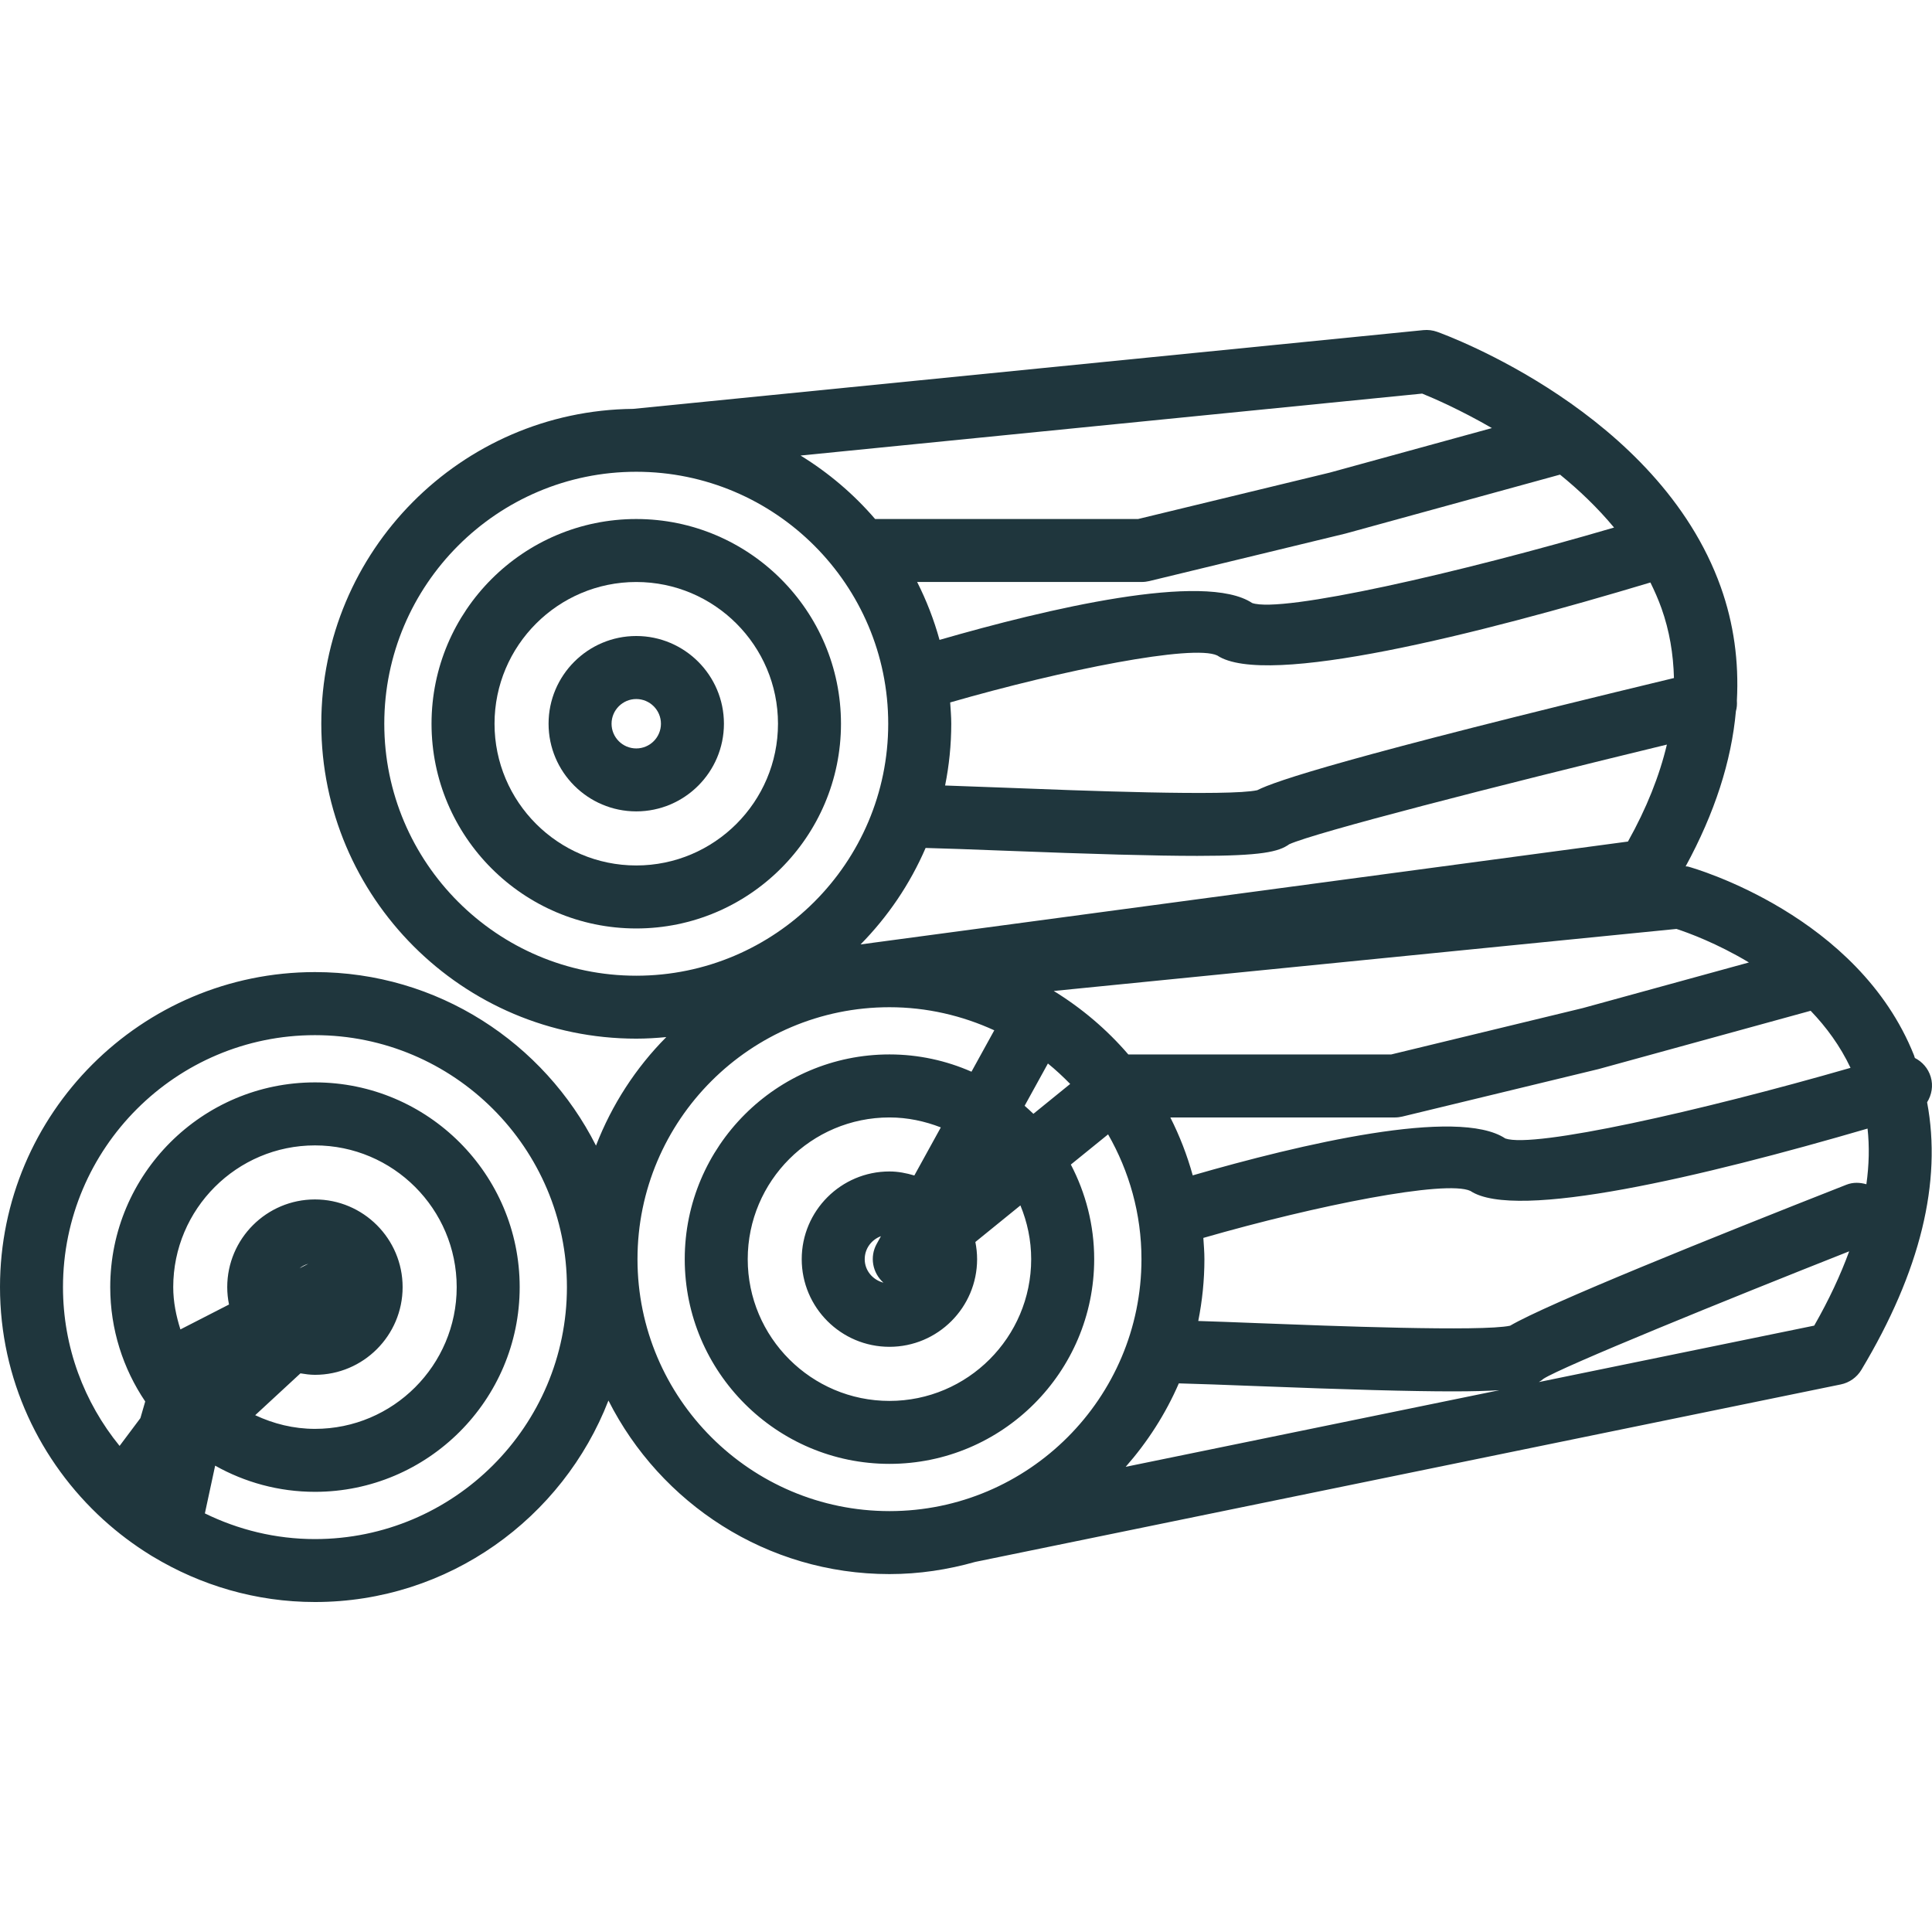 <?xml version="1.0" encoding="iso-8859-1"?>
<!-- Generator: Adobe Illustrator 16.0.0, SVG Export Plug-In . SVG Version: 6.00 Build 0)  -->
<!DOCTYPE svg PUBLIC "-//W3C//DTD SVG 1.1//EN" "http://www.w3.org/Graphics/SVG/1.1/DTD/svg11.dtd">
<svg version="1.1" id="Capa_1" xmlns="http://www.w3.org/2000/svg" xmlns:xlink="http://www.w3.org/1999/xlink" x="0px" y="0px"
	 width="214.958px" height="214.958px" viewBox="0 0 214.958 214.958" style="enable-background:new 0 0 214.958 214.958;"
	 xml:space="preserve" fill="#1f363d">
<title>Wood</title>
<g>
	<path d="M70.791,57.747c-12.559,0-22.778,10.218-22.778,22.777c0,12.56,10.219,22.778,22.778,22.778
		c12.56,0,22.778-10.219,22.778-22.778C93.569,67.965,83.35,57.747,70.791,57.747z M70.791,96.293
		c-8.694,0-15.769-7.075-15.769-15.77c0-8.694,7.075-15.769,15.769-15.769c8.694,0,15.77,7.075,15.77,15.769
		C86.56,89.218,79.488,96.293,70.791,96.293z"/>
	<path d="M70.791,70.764c-5.379,0-9.756,4.377-9.756,9.757c0,5.379,4.377,9.755,9.756,9.755c5.378,0,9.755-4.375,9.755-9.755
		C80.545,75.141,76.168,70.764,70.791,70.764z M70.791,83.272c-1.518,0-2.748-1.233-2.748-2.748c0-1.514,1.234-2.748,2.748-2.748
		c1.513,0,2.747,1.233,2.747,2.748C73.537,82.039,72.309,83.272,70.791,83.272z"/>
	<path d="M214.816,119.809c-0.288-0.951-0.944-1.681-1.766-2.098c-0.038-0.097-0.056-0.206-0.097-0.305
		c-6.197-15.552-24.352-20.776-25.125-20.986c-0.089-0.029-0.191-0.007-0.28-0.026c3.23-5.929,5.092-11.697,5.592-17.265
		c0.109-0.378,0.137-0.768,0.109-1.174c0.232-4.349-0.343-8.583-1.8-12.662c-6.934-19.385-30.55-28.016-31.549-28.373
		c-0.49-0.176-1.017-0.24-1.53-0.19L70.44,45.492c0,0,0,0-0.003,0c-19.157,0.193-34.689,15.826-34.689,35.025
		c0,19.323,15.72,35.045,35.043,35.045c1.128,0,2.242-0.068,3.344-0.175c-3.393,3.412-6.059,7.522-7.823,12.077
		c-5.778-11.434-17.605-19.308-31.268-19.308C15.72,108.157,0,123.877,0,143.2c0,10.242,4.447,19.448,11.476,25.861
		c0.019,0.01,0.026,0.03,0.043,0.044c0.007,0.007,0.017,0.007,0.024,0.014c1.595,1.447,3.323,2.748,5.166,3.888
		c0.101,0.075,0.214,0.127,0.322,0.195c5.275,3.176,11.425,5.041,18.016,5.041c14.866,0,27.569-9.326,32.649-22.419
		c5.78,11.437,17.607,19.312,31.27,19.312c3.311,0,6.508-0.496,9.548-1.358c0.009-0.004,0.016-0.004,0.022-0.004l96.267-19.739
		c0.958-0.194,1.797-0.787,2.3-1.629c6.57-10.95,8.977-20.919,7.31-29.763C214.918,121.828,215.117,120.815,214.816,119.809z
		 M207.657,131.762c-0.712-0.205-1.479-0.239-2.221,0.052c-15.123,5.947-33.322,13.281-37.422,15.688
		c-3.135,0.674-19.951,0.03-28.113-0.288c-2.676-0.103-4.839-0.188-6.58-0.239c0.441-2.225,0.684-4.521,0.684-6.872
		c0-0.804-0.068-1.581-0.119-2.371c12.631-3.638,27.001-6.485,29.715-5.226c5.037,3.363,25.878-1.592,44.187-6.938
		C208.005,127.542,207.958,129.61,207.657,131.762z M114.731,140.099c0,8.692-7.075,15.77-15.769,15.77s-15.769-7.077-15.769-15.77
		c0-8.696,7.075-15.77,15.769-15.77c2.018,0,3.939,0.418,5.715,1.108l-2.947,5.35c-0.885-0.264-1.802-0.448-2.769-0.448
		c-5.383,0-9.76,4.377-9.76,9.756c0,5.38,4.377,9.754,9.76,9.754c5.375,0,9.753-4.374,9.753-9.754c0-0.657-0.072-1.29-0.193-1.909
		l5.012-4.069C114.296,135.965,114.731,137.981,114.731,140.099z M98.294,142.713c-1.188-0.312-2.084-1.338-2.084-2.614
		c0-1.181,0.756-2.17,1.805-2.557l-0.477,0.866C96.746,139.842,97.073,141.625,98.294,142.713z M114.978,123.925
		c-0.315-0.311-0.65-0.599-0.976-0.893l2.591-4.705c0.869,0.704,1.693,1.475,2.478,2.275L114.978,123.925z M179.582,58.696
		c-17.316,5.079-36.98,9.55-40.266,8.396c-5.28-3.515-22.853,0.659-34.782,4.103c-0.622-2.25-1.458-4.401-2.492-6.444h24.999
		c0.277,0,0.555-0.036,0.825-0.098l21.823-5.285l23.883-6.561C175.694,54.529,177.747,56.489,179.582,58.696z M184.862,67.684
		c0.886,2.491,1.317,5.085,1.386,7.755c-36.62,8.817-44.393,11.473-46.36,12.479c-3.035,0.695-19.947,0.043-28.154-0.28
		c-2.676-0.104-4.838-0.185-6.58-0.241c0.446-2.225,0.685-4.518,0.685-6.872c0-0.802-0.07-1.581-0.12-2.37
		c12.628-3.643,27.004-6.488,29.711-5.227c5.414,3.612,29.041-2.363,48.198-8.119C184.084,65.735,184.509,66.693,184.862,67.684z
		 M102.985,94.345c2.084,0.049,5.207,0.169,8.475,0.294c10.273,0.4,17.111,0.588,21.752,0.588c7.145,0,9.068-0.452,10.225-1.292
		c2.885-1.307,22.778-6.427,42.024-11.091c-0.828,3.482-2.259,7.083-4.332,10.789l-85.38,11.445
		C98.779,101.999,101.25,98.364,102.985,94.345z M201.456,112.461c1.738,1.807,3.285,3.911,4.438,6.349
		c-16.841,4.853-35.237,8.966-38.407,7.86c-5.28-3.515-22.853,0.657-34.782,4.103c-0.623-2.251-1.458-4.4-2.491-6.443h24.995
		c0.277,0,0.555-0.038,0.821-0.1l21.83-5.283L201.456,112.461z M131.158,153.917c2.081,0.052,5.205,0.168,8.474,0.295
		c10.468,0.406,17.377,0.595,22.008,0.595c2.214,0,3.863-0.048,5.178-0.13l-41.572,8.524
		C127.667,160.447,129.679,157.333,131.158,153.917z M194.59,107.085l-18.482,5.075l-21.316,5.16h-29.253
		c-2.375-2.765-5.175-5.144-8.296-7.063l69.285-6.902C187.808,103.771,191.025,104.946,194.59,107.085z M165.992,47.628
		l-18.056,4.959l-21.31,5.159H97.367c-2.376-2.766-5.176-5.146-8.295-7.062l69.162-6.892
		C159.52,44.314,162.477,45.596,165.992,47.628z M42.756,80.524c0-15.458,12.577-28.034,28.034-28.034
		c15.457,0,28.035,12.577,28.035,28.034c0,15.458-12.578,28.036-28.035,28.036C55.333,108.56,42.756,95.982,42.756,80.524z
		 M33.33,141.112c0.284-0.232,0.613-0.397,0.977-0.503L33.33,141.112z M33.428,152.802c0.525,0.085,1.062,0.164,1.615,0.164
		c5.376,0,9.753-4.377,9.753-9.757s-4.377-9.757-9.753-9.757c-5.383,0-9.76,4.377-9.76,9.757c0,0.661,0.07,1.308,0.197,1.934
		l-5.407,2.772c-0.473-1.496-0.799-3.057-0.799-4.706c0-8.695,7.075-15.77,15.77-15.77c8.694,0,15.769,7.074,15.769,15.77
		c0,8.696-7.075,15.77-15.769,15.77c-2.387,0-4.622-0.571-6.651-1.522L33.428,152.802z M35.043,171.241
		c-4.394,0-8.543-1.044-12.248-2.857l1.143-5.312c3.287,1.848,7.075,2.912,11.105,2.912c12.559,0,22.778-10.219,22.778-22.777
		c0-12.56-10.219-22.778-22.778-22.778c-12.56,0-22.778,10.219-22.778,22.778c0,4.709,1.437,9.086,3.893,12.724l-0.536,1.851
		l-2.317,3.094c-3.932-4.825-6.297-10.975-6.297-17.668c0-15.458,12.577-28.035,28.035-28.035c15.458,0,28.034,12.577,28.034,28.035
		C63.077,158.664,50.5,171.241,35.043,171.241z M70.928,140.099c0-15.458,12.576-28.034,28.034-28.034
		c4.163,0,8.105,0.938,11.663,2.569l-2.537,4.606c-2.798-1.231-5.885-1.923-9.125-1.923c-12.559,0-22.778,10.219-22.778,22.777
		c0,12.56,10.219,22.778,22.778,22.778s22.778-10.219,22.778-22.778c0-3.799-0.951-7.375-2.598-10.523l4.145-3.36
		c2.348,4.101,3.713,8.833,3.713,13.884c0,15.458-12.576,28.034-28.034,28.034S70.928,155.557,70.928,140.099z M201.853,147.491
		l-30.636,6.279c0.191-0.109,0.363-0.229,0.51-0.362c2.05-1.335,20.396-8.802,34.017-14.185
		C204.775,141.875,203.489,144.629,201.853,147.491z"/>
</g>
<g>
</g>
<g>
</g>
<g>
</g>
<g>
</g>
<g>
</g>
<g>
</g>
<g>
</g>
<g>
</g>
<g>
</g>
<g>
</g>
<g>
</g>
<g>
</g>
<g>
</g>
<g>
</g>
<g>
</g>
</svg>
